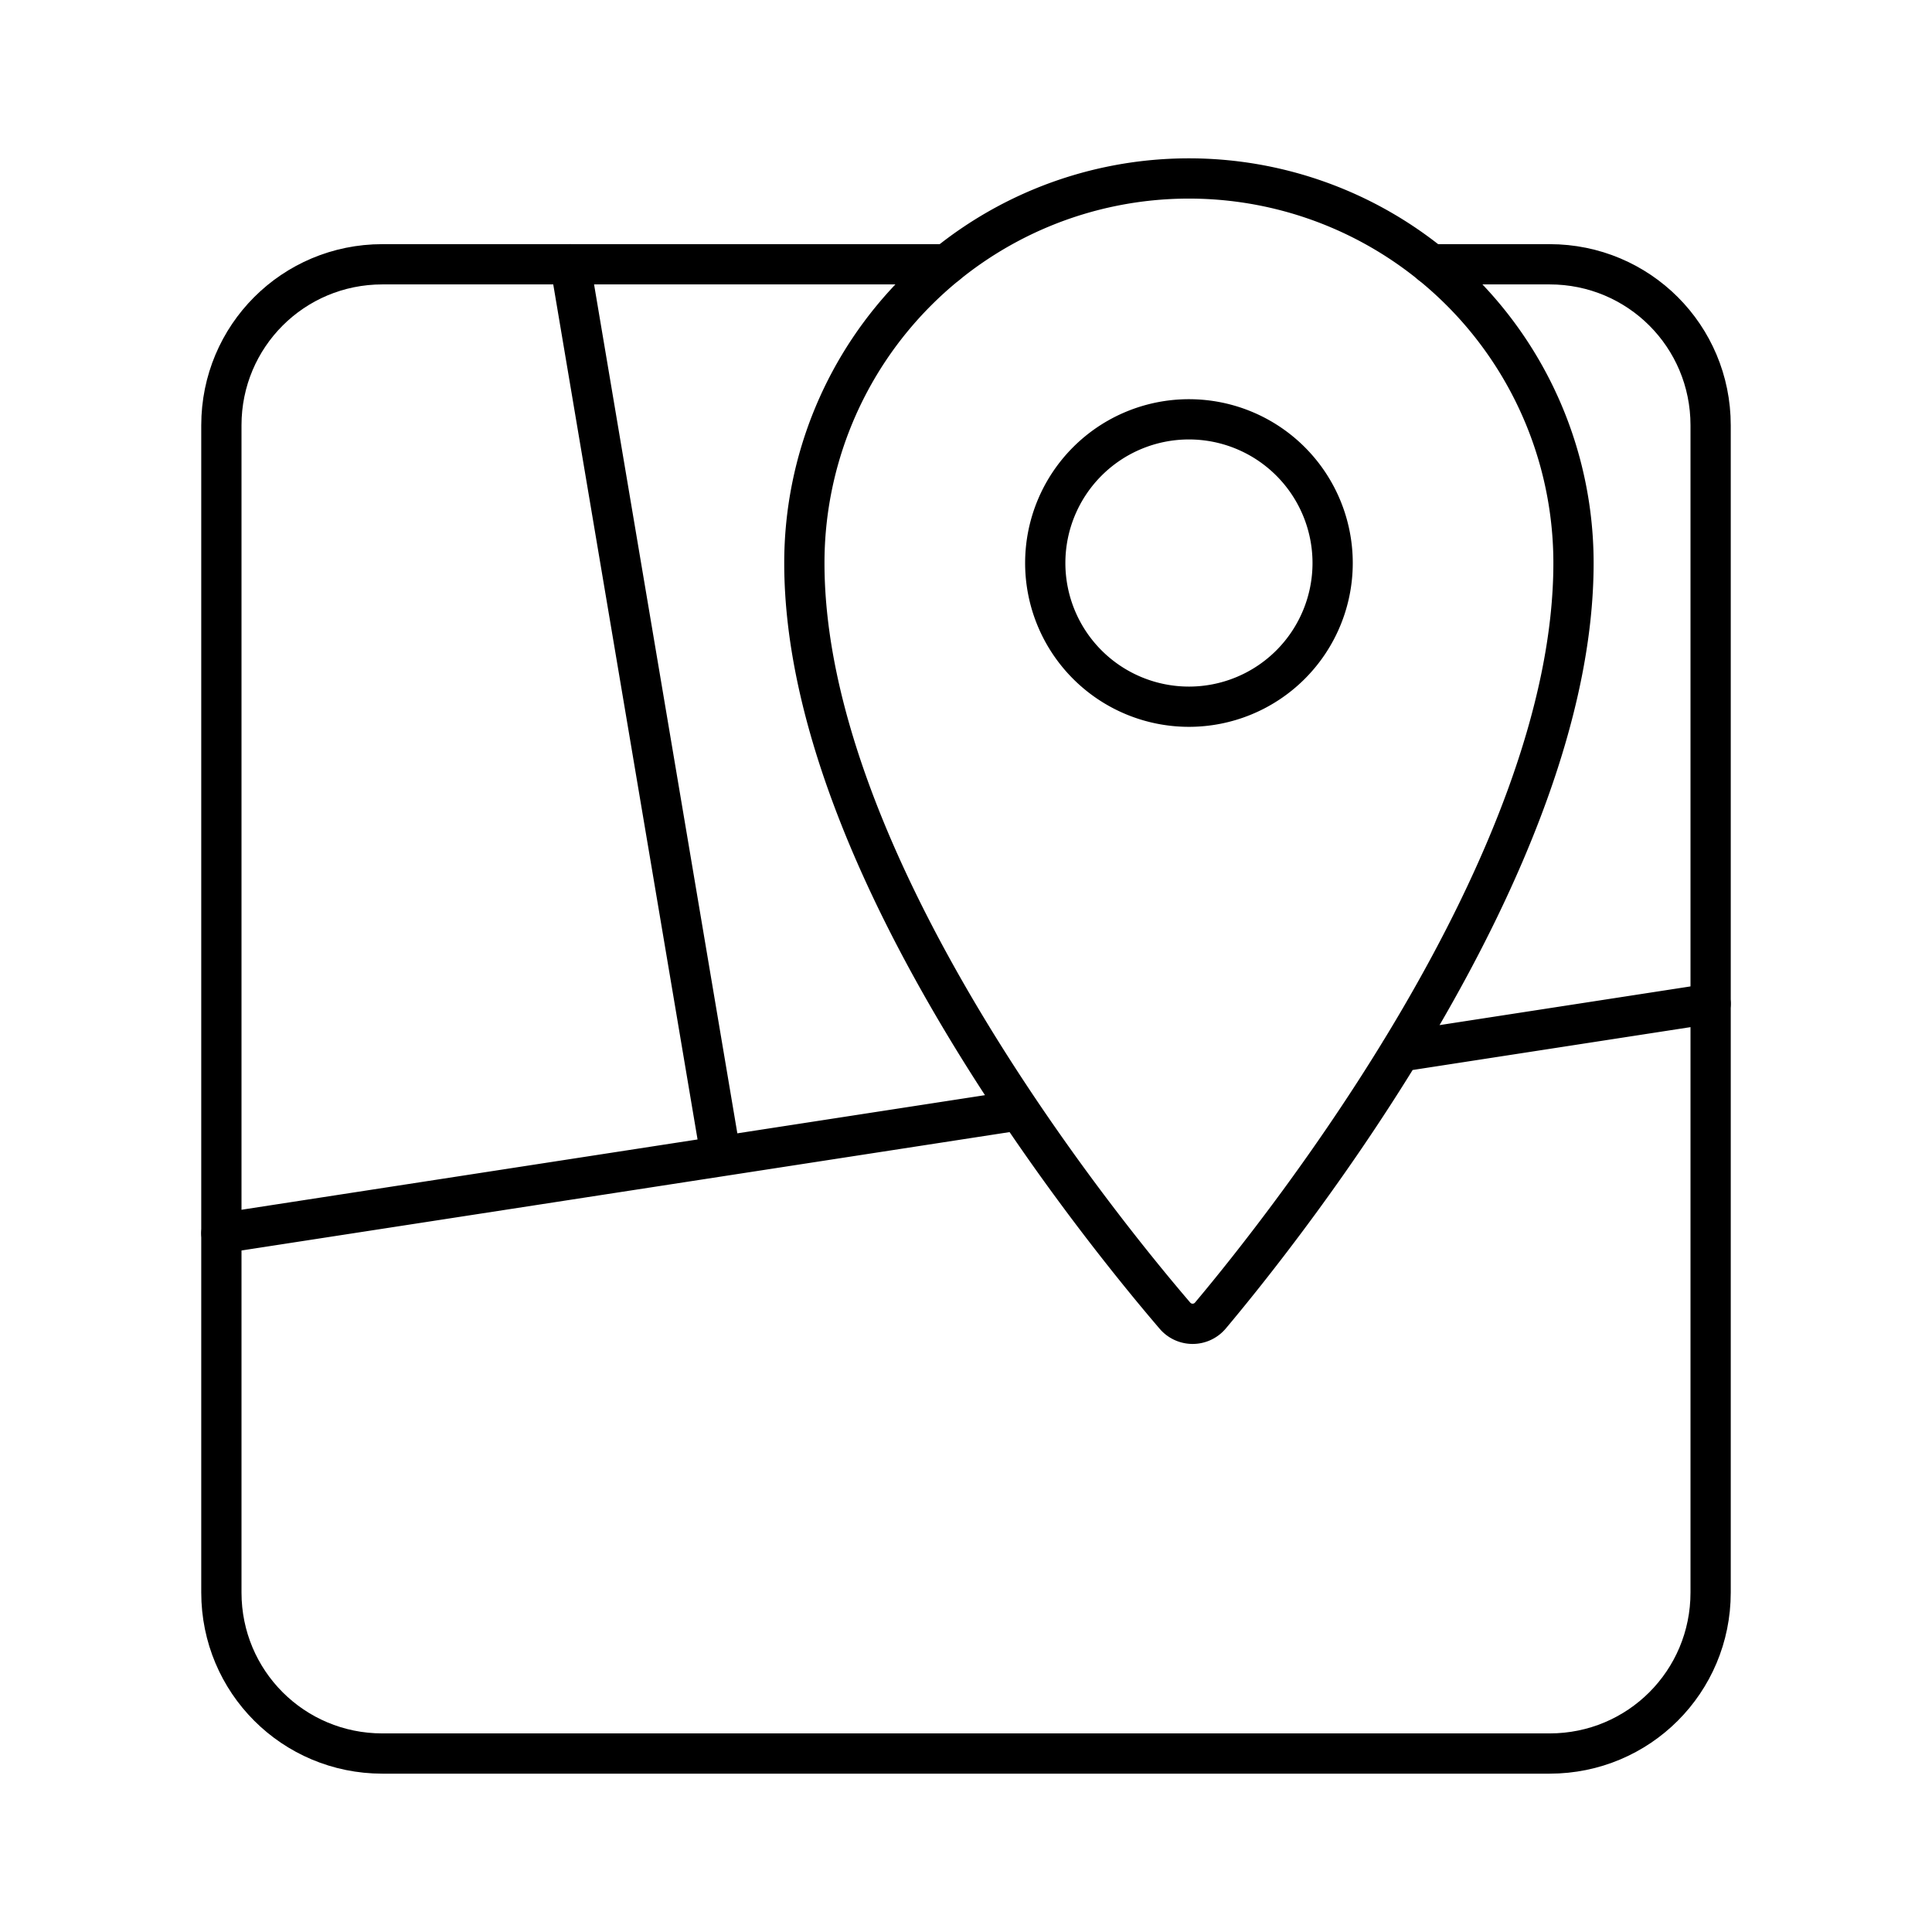 <svg xmlns="http://www.w3.org/2000/svg" width="1em" height="1em" viewBox="0 0 48 48"><path fill="none" stroke="currentColor" stroke-linecap="round" stroke-linejoin="round" d="M35.555 6.566H38.5c2.216 0 4 1.784 4 4v29c0 2.216-1.784 4-4 4h-29c-2.216 0-4-1.784-4-4v-29c0-2.216 1.784-4 4-4h14.02"/><path fill="none" stroke="currentColor" stroke-linecap="round" stroke-linejoin="round" d="M29.538 4.434a9.554 9.554 0 0 0-9.554 9.554c0 7.477 7.314 16.49 9.207 18.699a.577.577 0 0 0 .882-.004c1.861-2.216 9.02-11.222 9.02-18.694a9.554 9.554 0 0 0-9.554-9.555zm0 13.124a3.57 3.57 0 1 1 3.571-3.57h0a3.57 3.57 0 0 1-3.57 3.57m5.251 8.567l7.71-1.189m-37 5.703l19.82-3.055m-7.412 1.142l-3.74-22.16"/></svg>